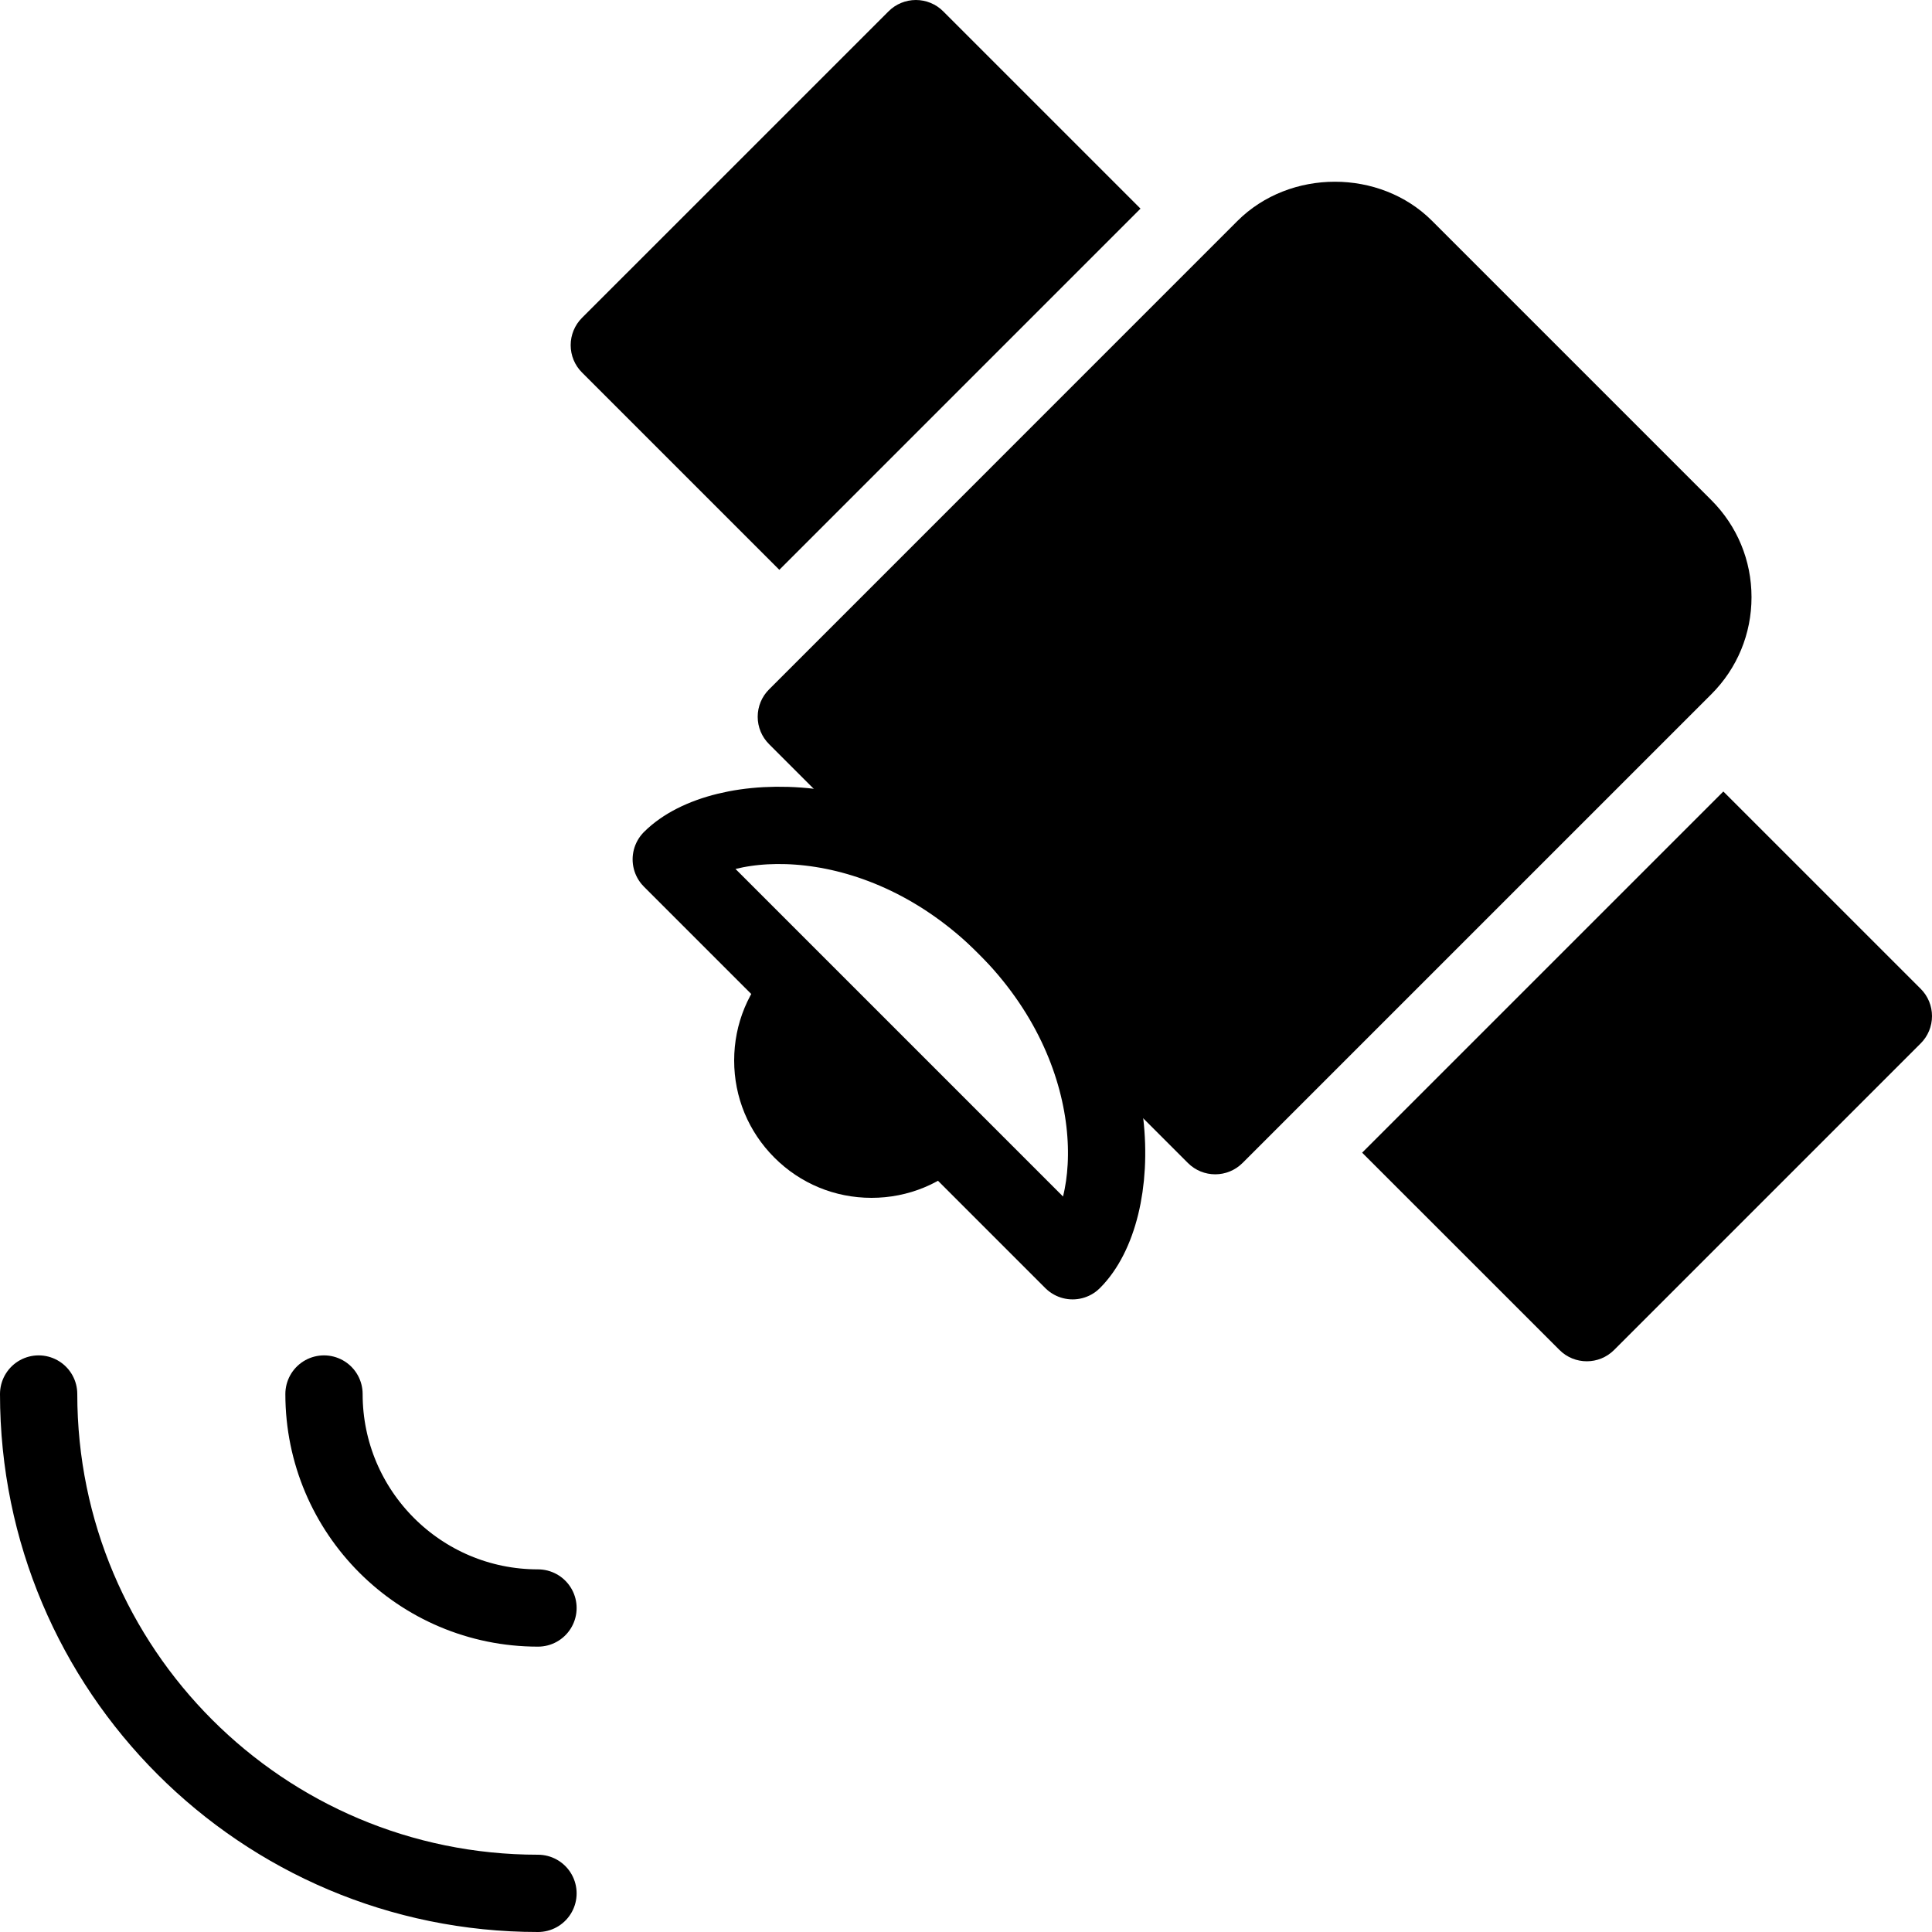 <?xml version="1.0" encoding="utf-8"?><!-- Generator: Adobe Illustrator 15.0.0, SVG Export Plug-In . SVG Version: 6.00 Build 0)  --><!DOCTYPE svg PUBLIC "-//W3C//DTD SVG 1.1//EN" "http://www.w3.org/Graphics/SVG/1.1/DTD/svg11.dtd"><svg xmlns="http://www.w3.org/2000/svg" xmlns:xlink="http://www.w3.org/1999/xlink" viewBox="0 0 50 50" width="500px" height="500px"><path fill="none" stroke="#000000" stroke-width="2" stroke-linecap="round" stroke-linejoin="round" stroke-miterlimit="10" d="M13.923,49C6.786,49,1,43.214,1,36.077"/><path fill="none" stroke="#000000" stroke-width="2" stroke-linecap="round" stroke-linejoin="round" stroke-miterlimit="10" d="M13.923,41.615c-3.059,0-5.538-2.48-5.538-5.538"/><path d="M31.45,30.391c-0.256,0-0.512-0.098-0.707-0.293L19.902,19.257c-0.188-0.188-0.293-0.442-0.293-0.707s0.105-0.52,0.293-0.707c4.12-4.12,11.956-11.956,12.12-12.122c1.359-1.359,3.693-1.352,5.037-0.008l7.228,7.228c0.672,0.671,1.042,1.564,1.042,2.514s-0.37,1.843-1.042,2.514c-0.145,0.144-12.129,12.128-12.129,12.128C31.962,30.293,31.706,30.391,31.45,30.391z"/><path d="M49.707,25.59L44.6,20.484c-2.127,2.126-6.824,6.824-9.348,9.347l5.107,5.106c0.195,0.195,0.451,0.293,0.707,0.293s0.512-0.098,0.707-0.293l7.934-7.934C49.895,26.816,50,26.563,50,26.297S49.895,25.777,49.707,25.59z"/><path d="M29.516,5.399L24.41,0.293C24.223,0.105,23.968,0,23.703,0s-0.52,0.105-0.707,0.293l-7.934,7.933c-0.188,0.188-0.293,0.442-0.293,0.707s0.105,0.52,0.293,0.707l5.107,5.107C23.294,11.622,27.544,7.373,29.516,5.399z"/><path fill="none" stroke="#000000" stroke-width="2" stroke-linecap="round" stroke-linejoin="round" stroke-miterlimit="10" d="M17.372,22.24c1.275-1.275,5.405-1.521,8.657,1.731c3.252,3.251,3.006,7.382,1.73,8.657L17.372,22.24z"/><path d="M22.555,31c-0.95,0-1.843-0.369-2.514-1.041C19.369,29.287,19,28.395,19,27.445c0-0.95,0.37-1.843,1.042-2.514c0.39-0.39,1.023-0.39,1.414,0l3.614,3.613c0.391,0.391,0.391,1.023,0,1.414C24.398,30.631,23.505,31,22.555,31z"/></svg>